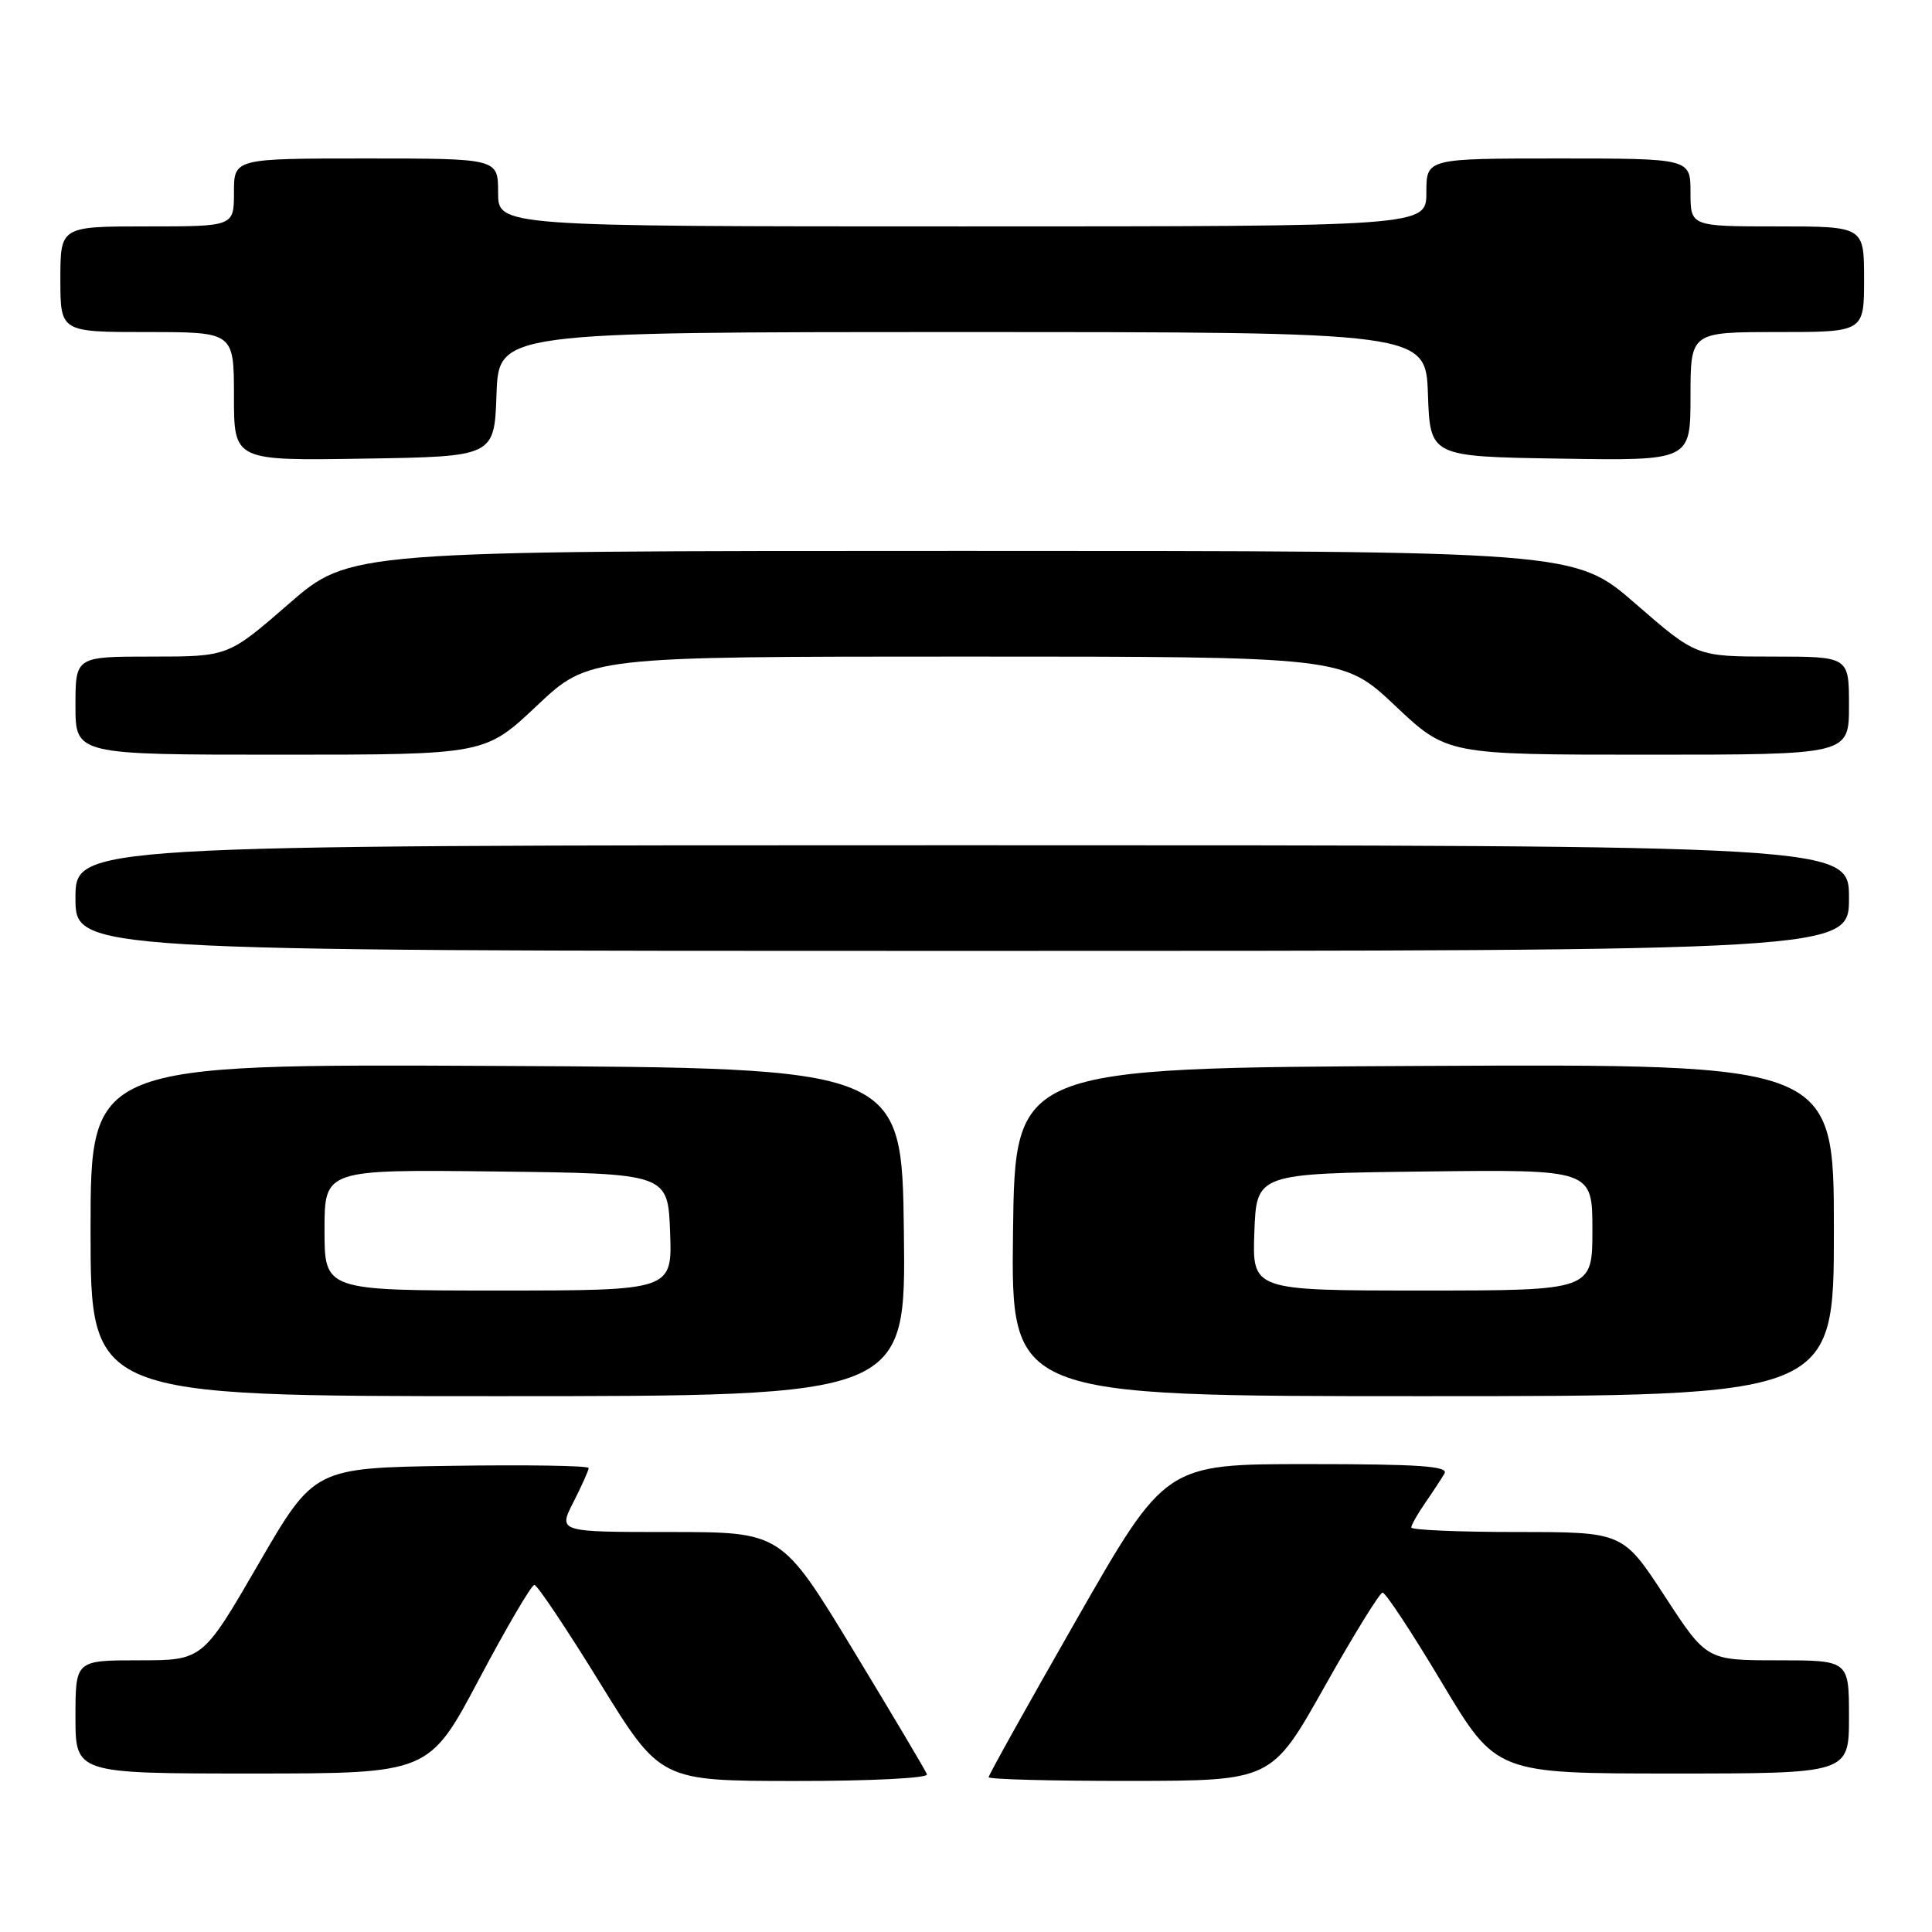<?xml version="1.0" encoding="UTF-8" standalone="no"?>
<!DOCTYPE svg PUBLIC "-//W3C//DTD SVG 1.1//EN" "http://www.w3.org/Graphics/SVG/1.1/DTD/svg11.dtd" >
<svg xmlns="http://www.w3.org/2000/svg" xmlns:xlink="http://www.w3.org/1999/xlink" version="1.1" viewBox="0 0 256 256">
 <g >
 <path fill="currentColor"
d=" M 122.83 235.11 C 122.65 234.62 118.24 227.20 113.03 218.61 C 103.55 203.00 103.55 203.00 88.76 203.00 C 73.96 203.00 73.96 203.00 75.98 199.04 C 77.09 196.86 78.00 194.83 78.00 194.52 C 78.00 194.21 69.82 194.08 59.81 194.23 C 41.63 194.50 41.63 194.50 34.24 207.25 C 26.85 220.00 26.85 220.00 18.42 220.00 C 10.00 220.00 10.00 220.00 10.00 227.50 C 10.00 235.00 10.00 235.00 33.42 235.00 C 56.85 235.00 56.85 235.00 63.48 222.50 C 67.13 215.62 70.42 210.00 70.81 210.01 C 71.19 210.01 75.10 215.86 79.50 223.00 C 87.50 235.98 87.50 235.98 105.33 235.99 C 115.34 236.00 123.02 235.61 122.83 235.11 Z  M 175.50 223.51 C 179.35 216.66 182.82 211.04 183.20 211.03 C 183.59 211.01 187.14 216.40 191.08 223.00 C 198.26 235.00 198.26 235.00 221.63 235.00 C 245.00 235.00 245.00 235.00 245.00 227.50 C 245.00 220.00 245.00 220.00 235.56 220.00 C 226.13 220.00 226.13 220.00 220.59 211.50 C 215.04 203.00 215.04 203.00 201.02 203.00 C 193.31 203.00 187.00 202.73 187.00 202.40 C 187.00 202.08 187.83 200.61 188.84 199.15 C 189.85 197.69 191.00 195.94 191.40 195.25 C 191.96 194.27 188.07 194.00 173.27 194.00 C 154.43 194.00 154.43 194.00 142.71 214.49 C 136.27 225.75 131.00 235.20 131.00 235.49 C 131.00 235.77 139.44 235.99 149.75 235.98 C 168.50 235.96 168.50 235.96 175.50 223.51 Z  M 119.77 163.25 C 119.50 141.50 119.50 141.50 65.75 141.24 C 12.00 140.98 12.00 140.98 12.00 162.99 C 12.00 185.00 12.00 185.00 66.02 185.00 C 120.04 185.00 120.04 185.00 119.77 163.25 Z  M 243.00 162.99 C 243.00 140.98 243.00 140.98 188.75 141.24 C 134.50 141.50 134.50 141.50 134.23 163.25 C 133.96 185.00 133.96 185.00 188.48 185.00 C 243.00 185.00 243.00 185.00 243.00 162.99 Z  M 245.00 119.00 C 245.00 112.00 245.00 112.00 127.50 112.00 C 10.00 112.00 10.00 112.00 10.00 119.00 C 10.00 126.00 10.00 126.00 127.50 126.00 C 245.00 126.00 245.00 126.00 245.00 119.00 Z  M 71.15 93.50 C 78.04 87.00 78.04 87.00 128.00 87.00 C 177.96 87.00 177.96 87.00 184.85 93.50 C 191.74 100.00 191.74 100.00 218.37 100.00 C 245.00 100.00 245.00 100.00 245.00 93.50 C 245.00 87.00 245.00 87.00 234.89 87.00 C 224.77 87.00 224.77 87.00 216.72 80.00 C 208.67 73.00 208.67 73.00 127.50 73.00 C 46.33 73.00 46.33 73.00 38.28 80.00 C 30.23 87.00 30.23 87.00 20.11 87.00 C 10.00 87.00 10.00 87.00 10.00 93.50 C 10.00 100.00 10.00 100.00 37.13 100.00 C 64.26 100.00 64.26 100.00 71.15 93.50 Z  M 65.79 52.25 C 66.08 44.00 66.08 44.00 127.50 44.00 C 188.92 44.00 188.92 44.00 189.21 52.25 C 189.50 60.50 189.50 60.50 206.75 60.77 C 224.00 61.05 224.00 61.05 224.00 52.52 C 224.00 44.00 224.00 44.00 235.50 44.00 C 247.00 44.00 247.00 44.00 247.00 37.00 C 247.00 30.00 247.00 30.00 235.50 30.00 C 224.00 30.00 224.00 30.00 224.00 25.50 C 224.00 21.00 224.00 21.00 206.50 21.00 C 189.00 21.00 189.00 21.00 189.00 25.50 C 189.00 30.00 189.00 30.00 127.50 30.00 C 66.00 30.00 66.00 30.00 66.00 25.50 C 66.00 21.00 66.00 21.00 48.50 21.00 C 31.00 21.00 31.00 21.00 31.00 25.50 C 31.00 30.00 31.00 30.00 19.50 30.00 C 8.00 30.00 8.00 30.00 8.00 37.00 C 8.00 44.00 8.00 44.00 19.50 44.00 C 31.00 44.00 31.00 44.00 31.00 52.52 C 31.00 61.05 31.00 61.05 48.25 60.77 C 65.50 60.50 65.50 60.50 65.79 52.25 Z  M 43.00 162.98 C 43.00 154.96 43.00 154.96 65.75 155.23 C 88.50 155.50 88.50 155.50 88.79 163.25 C 89.08 171.00 89.08 171.00 66.04 171.00 C 43.00 171.00 43.00 171.00 43.00 162.98 Z  M 166.21 163.25 C 166.50 155.50 166.50 155.50 188.75 155.23 C 211.00 154.96 211.00 154.96 211.00 162.98 C 211.00 171.00 211.00 171.00 188.46 171.00 C 165.92 171.00 165.92 171.00 166.21 163.25 Z "/>
</g>
</svg>